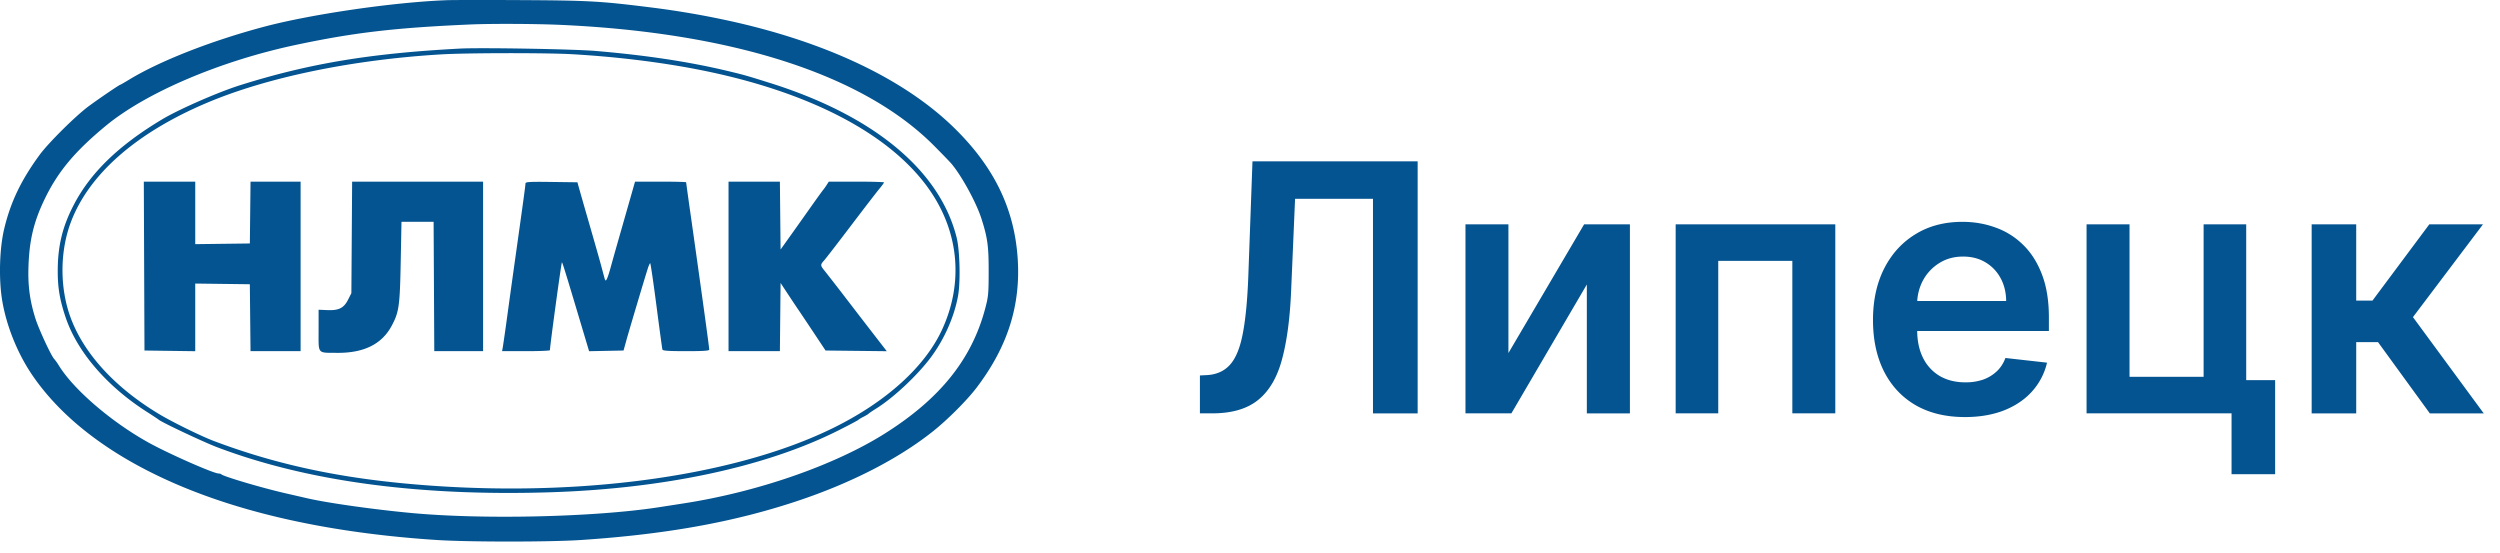 <svg width="217" height="48" fill="none" xmlns="http://www.w3.org/2000/svg"><path d="M104.153 35.88v-3.29l.62-.032c.84-.05 1.506-.353 1.998-.908.498-.556.865-1.45 1.1-2.682.242-1.232.402-2.884.481-4.957l.363-10.01h14.337v21.88h-3.878V17.258h-6.762l-.342 7.98c-.1 2.394-.364 4.377-.791 5.951-.42 1.574-1.111 2.75-2.072 3.526-.955.776-2.283 1.164-3.985 1.164h-1.069zm26.778-5.235l6.571-11.174h3.974v16.41h-3.739V24.694l-6.549 11.185h-3.985V19.47h3.728v11.175zm14.517 5.235V19.47h13.856v16.41h-3.729V22.643h-6.431V35.88h-3.696zm25.098.32c-1.646 0-3.066-.341-4.263-1.025-1.189-.69-2.105-1.666-2.746-2.927-.641-1.268-.961-2.76-.961-4.476 0-1.688.32-3.17.961-4.445.648-1.282 1.553-2.279 2.714-2.991 1.161-.72 2.525-1.08 4.092-1.08 1.011 0 1.965.165 2.863.492.904.32 1.702.82 2.393 1.496.698.677 1.246 1.538 1.645 2.585.399 1.04.599 2.28.599 3.718v1.186h-13.451v-2.607h9.743c-.007-.74-.167-1.4-.48-1.976a3.505 3.505 0 00-1.314-1.378c-.556-.335-1.204-.502-1.945-.502-.79 0-1.485.192-2.083.576a3.98 3.98 0 00-1.4 1.496 4.31 4.31 0 00-.502 2.02v2.275c0 .954.175 1.773.524 2.457a3.739 3.739 0 001.463 1.56c.627.356 1.361.534 2.201.534a4.68 4.68 0 001.528-.235 3.391 3.391 0 001.186-.716c.334-.313.587-.701.758-1.164l3.611.406a5.63 5.63 0 01-1.303 2.5c-.634.705-1.446 1.253-2.436 1.645-.99.385-2.122.577-3.397.577zm24.425-16.73v13.526h2.51v8.162h-3.782V35.88h-12.585V19.47h3.729v13.237h6.431V19.471h3.697zm5.681 16.41V19.47h3.867v6.624h1.41l4.936-6.623h4.658l-6.079 8.055 6.143 8.354h-4.679l-4.498-6.185h-1.891v6.185h-3.867z" fill="#035491"/><path fill-rule="evenodd" clip-rule="evenodd" d="M38.753.018C34.14.193 26.96 1.24 22.858 2.338c-4.55 1.216-8.979 2.954-11.632 4.565-.414.251-.772.457-.795.457-.074 0-1.877 1.227-2.743 1.867-1.115.824-3.494 3.184-4.25 4.217C1.829 15.641.922 17.536.365 19.86c-.416 1.737-.485 4.423-.163 6.294.378 2.19 1.328 4.535 2.591 6.392C6.28 37.67 12.77 41.722 21.463 44.2c4.84 1.38 10.376 2.28 16.453 2.672 2.805.181 9.826.18 12.549-.002 7.31-.49 13.094-1.525 18.558-3.322 4.784-1.574 8.967-3.715 12.004-6.145 1.256-1.006 2.906-2.658 3.722-3.729 2.729-3.578 3.876-7.213 3.579-11.337-.306-4.248-2.04-7.816-5.426-11.159C78.55 6.88 71.674 3.614 63.075 1.76A75.513 75.513 0 0056.32.623C52.126.1 51.089.043 45.335.01c-3.068-.017-6.03-.014-6.581.007zm9.983 2.144c14.924.686 26.178 4.326 32.291 10.44.736.737 1.452 1.478 1.591 1.647.905 1.1 2.131 3.356 2.572 4.733.53 1.655.63 2.387.626 4.584-.002 1.934-.027 2.194-.308 3.242-1.174 4.386-3.912 7.796-8.67 10.802-4.382 2.768-11.05 5.086-17.506 6.086l-2.12.329c-5.538.858-15.2 1.087-21.47.507-3.23-.299-7.28-.87-9.023-1.27l-1.965-.451c-1.994-.456-5.35-1.449-5.542-1.64-.04-.038-.144-.07-.232-.07-.441 0-4.305-1.703-6.05-2.665-3.227-1.78-6.52-4.603-7.81-6.691a4.554 4.554 0 00-.413-.583c-.264-.269-1.345-2.6-1.636-3.526-.494-1.58-.662-2.875-.595-4.617.087-2.278.48-3.858 1.457-5.852 1.133-2.314 2.609-4.068 5.268-6.26 3.497-2.884 9.943-5.625 16.501-7.015 5.041-1.068 8.55-1.479 15.114-1.768 1.848-.08 5.744-.063 7.92.038zm-8.812 2.055c-7.808.414-13.09 1.294-19.074 3.176-1.908.6-5.323 2.095-6.78 2.968-3.785 2.266-6.235 4.644-7.691 7.467-.97 1.88-1.367 3.538-1.368 5.715 0 1.45.179 2.497.682 3.996 1.004 2.995 3.585 5.996 7.065 8.216.494.315.948.616 1.01.67.27.235 3.906 1.95 5.075 2.393 7.737 2.933 17.364 4.25 28.66 3.92 10.019-.291 18.94-2.19 25.27-5.377.92-.463 1.698-.875 1.729-.914.03-.04.231-.161.446-.27.215-.108.415-.228.446-.267.03-.04.332-.244.67-.455 1.491-.933 3.525-2.833 4.697-4.388 1.185-1.571 2.073-3.57 2.4-5.399.218-1.22.152-3.931-.121-5.033-1.453-5.85-7.208-10.615-16.235-13.443-2.039-.64-2.21-.688-3.68-1.04-3.33-.795-7.08-1.363-11.434-1.73-1.877-.16-9.98-.3-11.767-.205zm9.76.49c3.797.22 7.552.676 10.87 1.322 9.695 1.886 16.884 5.654 20.23 10.602 2.478 3.663 2.833 7.986.985 11.988-1.48 3.206-4.81 6.226-9.346 8.478-8.91 4.423-23.274 6.26-37.736 4.825-5.994-.595-11.08-1.743-16.091-3.63-1.136-.428-3.584-1.63-4.773-2.341-3.821-2.29-6.528-5.235-7.687-8.362-.948-2.56-.95-5.7-.005-8.253 1.546-4.175 5.663-7.8 11.82-10.407C23.2 6.706 30.578 5.18 38.305 4.72c2.247-.133 9.155-.142 11.378-.013zm-37.172 18.39l.028 7.328 2.203.03 2.203.03v-5.872l2.37.03 2.37.03.03 2.904.03 2.903h4.347V15.767h-4.346l-.03 2.683-.03 2.683-2.37.03-2.37.03v-5.426h-4.464l.029 7.33zm18.02-2.49l-.033 4.84-.28.553c-.373.741-.804.96-1.812.917l-.753-.032v1.79c0 2.104-.138 1.937 1.608 1.952 2.32.02 3.876-.75 4.732-2.341.64-1.193.715-1.716.788-5.55l.067-3.484h2.788l.03 5.614.028 5.614h4.237V15.767H30.565l-.033 4.84zm15.08-4.686c0 .154-.198 1.607-.9 6.594a1609.93 1609.93 0 00-.668 4.813 153.763 153.763 0 01-.398 2.793l-.066.36h2.076c1.142 0 2.076-.038 2.077-.084.003-.371.985-7.57 1.04-7.624.036-.035.286.773 1.707 5.525l.654 2.187 1.495-.03 1.495-.03.245-.885c.246-.888 1.574-5.342 1.856-6.223.082-.258.178-.47.212-.47.035 0 .278 1.655.541 3.678.263 2.024.497 3.741.52 3.817.032.104.541.138 2.054.138 1.534 0 2.01-.032 2.01-.138 0-.184-.666-5.012-1.61-11.673a300.794 300.794 0 01-.397-2.848c0-.03-.997-.054-2.217-.054h-2.217l-.528 1.853c-.29 1.02-.728 2.55-.972 3.402a241.02 241.02 0 00-.64 2.277c-.109.4-.25.822-.315.936-.102.181-.131.153-.232-.23-.302-1.148-.503-1.864-1.288-4.587a536.033 536.033 0 01-.935-3.264l-.09-.331-2.254-.03c-1.897-.026-2.255-.005-2.255.128zm17.624 7.203v7.356h4.458l.03-2.959.03-2.959.693 1.05c.382.579.747 1.127.812 1.218.066.091.632.937 1.26 1.88l1.14 1.715 2.657.03 2.657.03-.88-1.137a1040.77 1040.77 0 01-2.538-3.293 214.796 214.796 0 00-1.972-2.541c-.381-.465-.386-.536-.065-.89.138-.151 1.176-1.495 2.307-2.985 1.13-1.49 2.247-2.941 2.481-3.223.235-.282.427-.544.427-.581 0-.037-1.078-.068-2.396-.068h-2.396l-.196.305a4.731 4.731 0 01-.31.431c-.061.07-.635.867-1.273 1.77-.639.904-1.442 2.035-1.785 2.514l-.623.871-.03-2.945-.03-2.946h-4.458v7.357z" fill="#035491"/></svg>